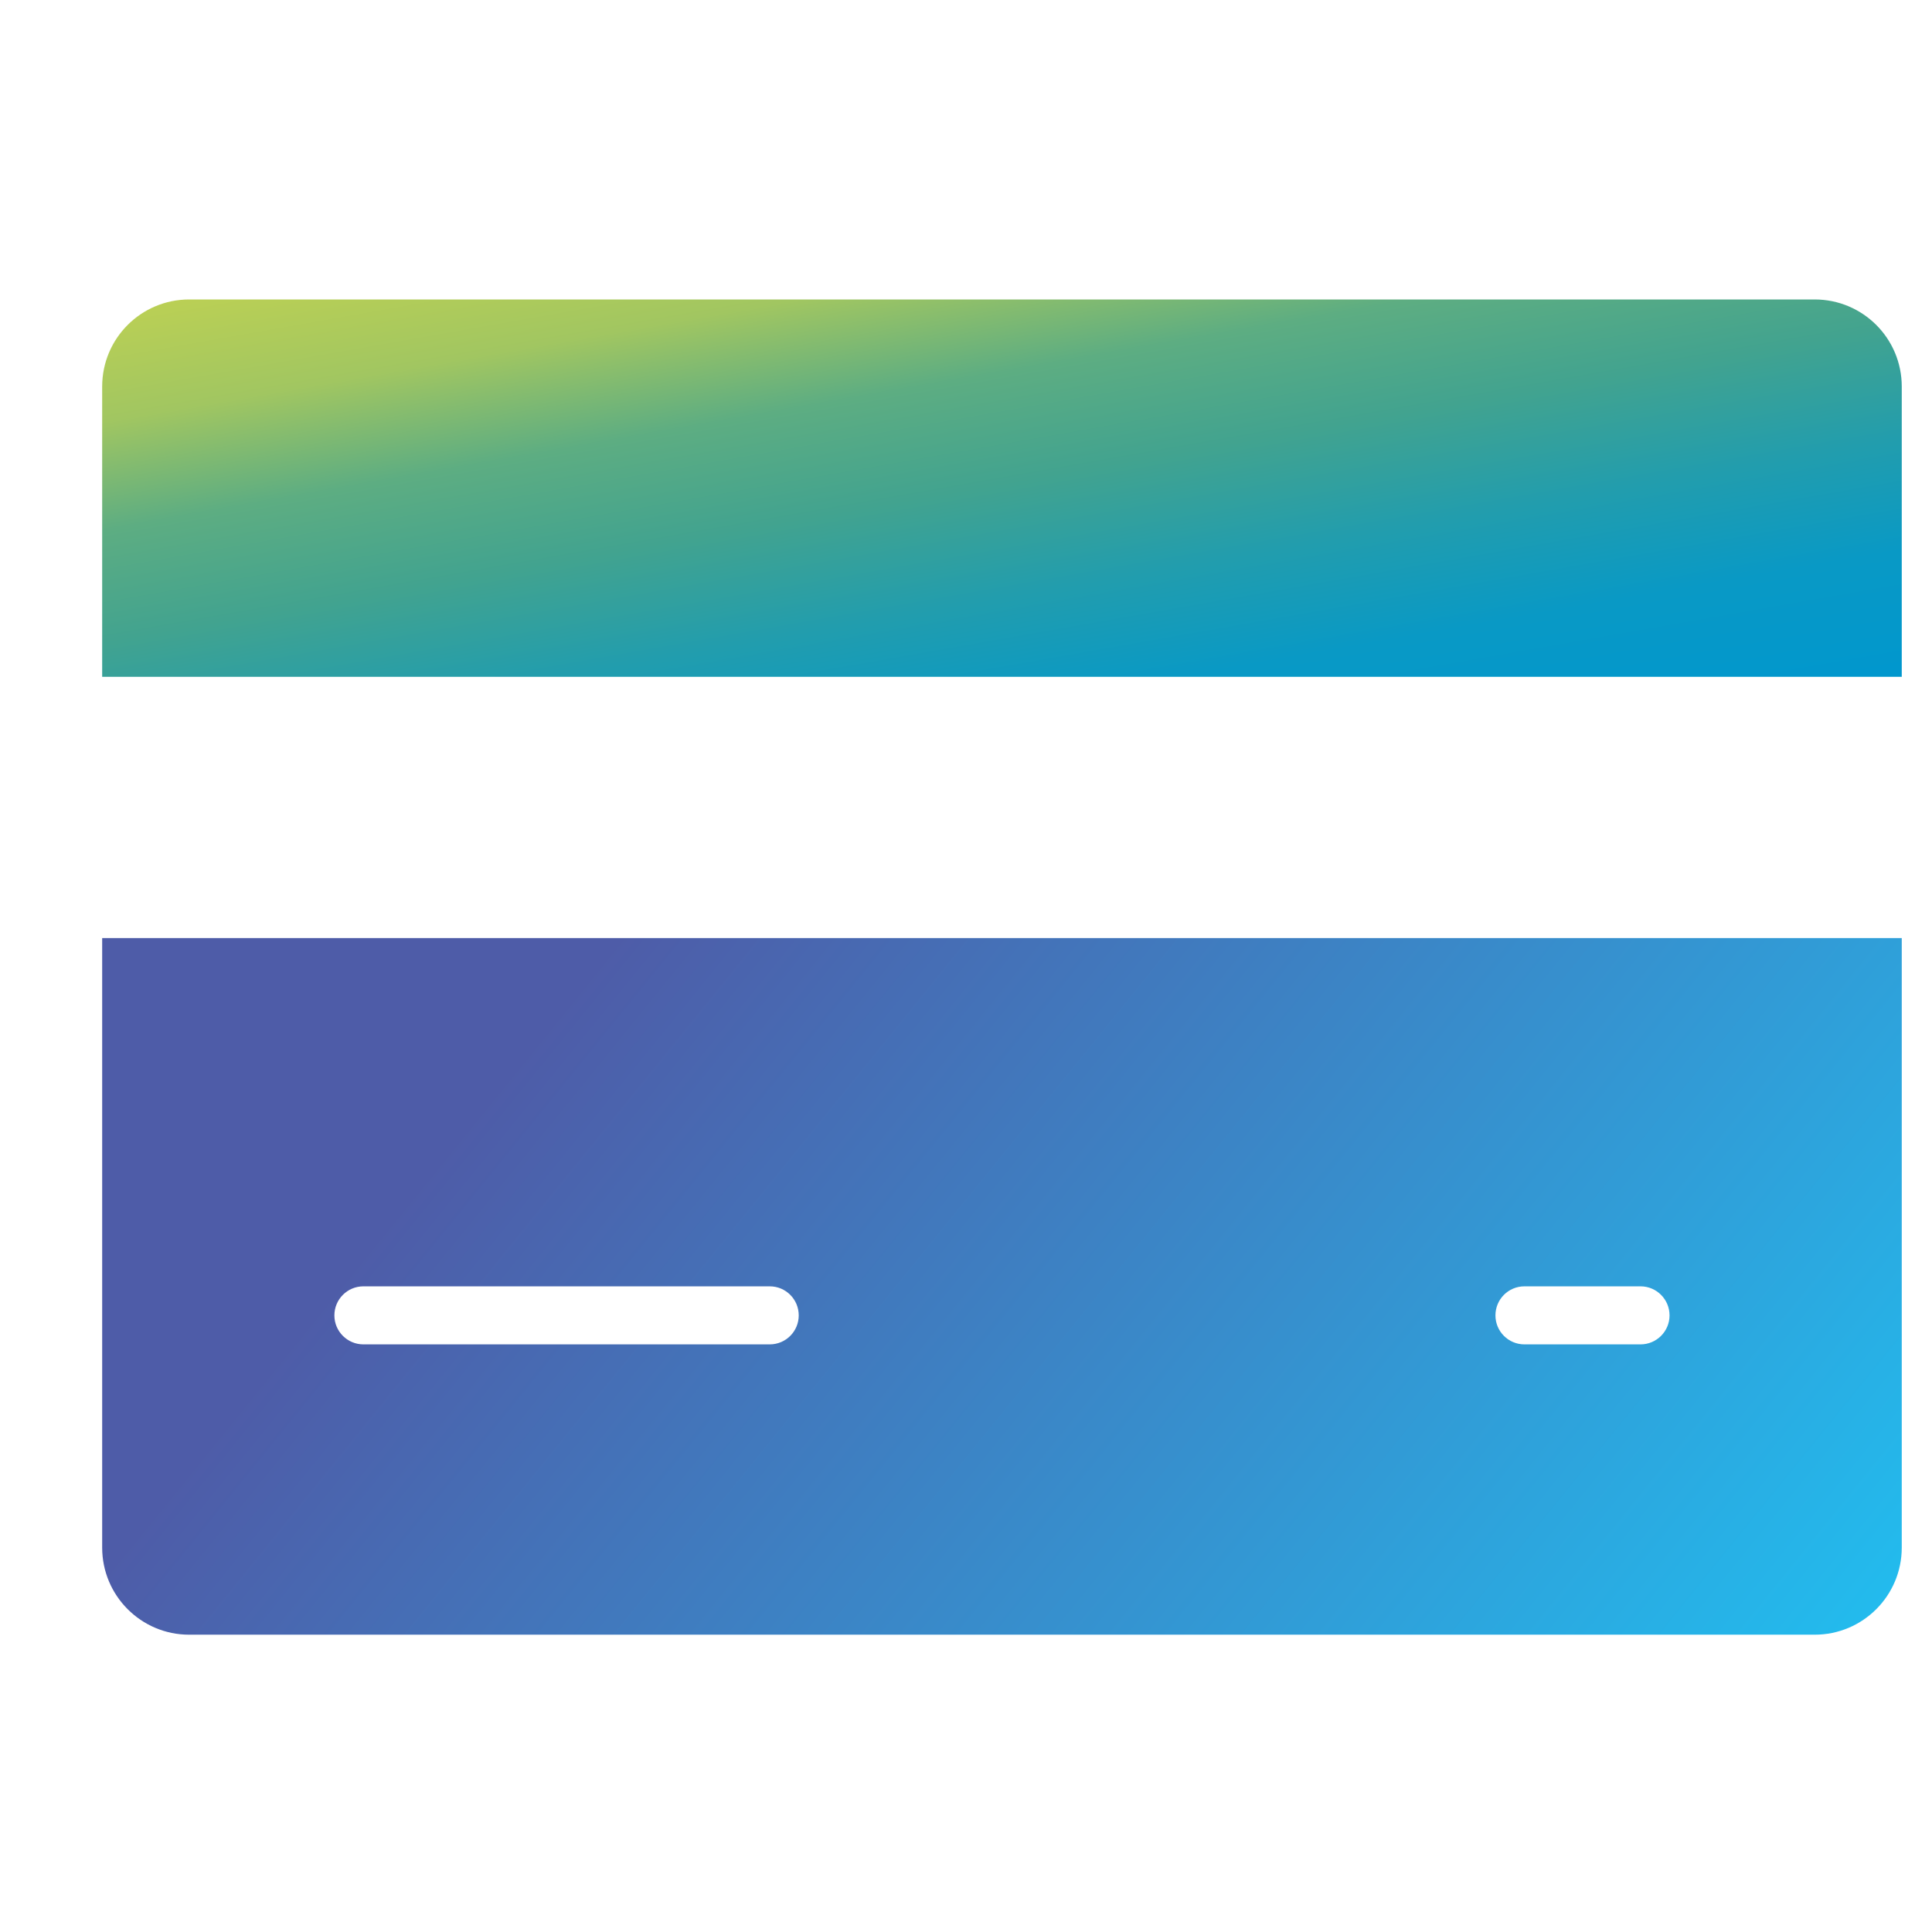 <svg width="26" height="26" viewBox="0 0 26 26" fill="none" xmlns="http://www.w3.org/2000/svg">
<path d="M25.593 9.108V5.202C25.593 4.554 25.069 4.03 24.421 4.03H2.546C1.899 4.03 1.375 4.554 1.375 5.202V9.108H25.593Z" fill="url(#paint0_linear)"/>
<path d="M1.375 12.624V20.827C1.375 21.474 1.899 21.999 2.546 21.999H24.421C25.069 21.999 25.593 21.474 25.593 20.827V12.624H1.375ZM10.359 18.092H4.89C4.675 18.092 4.5 17.917 4.5 17.702C4.5 17.486 4.675 17.311 4.89 17.311H10.359C10.575 17.311 10.749 17.486 10.749 17.702C10.749 17.917 10.575 18.092 10.359 18.092ZM22.078 18.092H20.515C20.299 18.092 20.125 17.917 20.125 17.702C20.125 17.486 20.299 17.311 20.515 17.311H22.078C22.293 17.311 22.468 17.486 22.468 17.702C22.468 17.917 22.293 18.092 22.078 18.092Z" fill="url(#paint1_linear)"/>
<defs>
<linearGradient id="paint0_linear" x1="26.098" y1="9.108" x2="24.482" y2="-0.076" gradientUnits="userSpaceOnUse">
<stop stop-color="#0097CE"/>
<stop offset="0.188" stop-color="#0999C5"/>
<stop offset="0.349" stop-color="#229DAD"/>
<stop offset="0.51" stop-color="#42A38F"/>
<stop offset="0.667" stop-color="#5DAD82"/>
<stop offset="0.822" stop-color="#A1C661"/>
<stop offset="1" stop-color="#BED153"/>
</linearGradient>
<linearGradient id="paint1_linear" x1="0.11" y1="12.147" x2="21.205" y2="29.245" gradientUnits="userSpaceOnUse">
<stop offset="0.245" stop-color="#4E5CA8"/>
<stop offset="1" stop-color="#1FC3F3"/>
</linearGradient>
</defs>
</svg>
